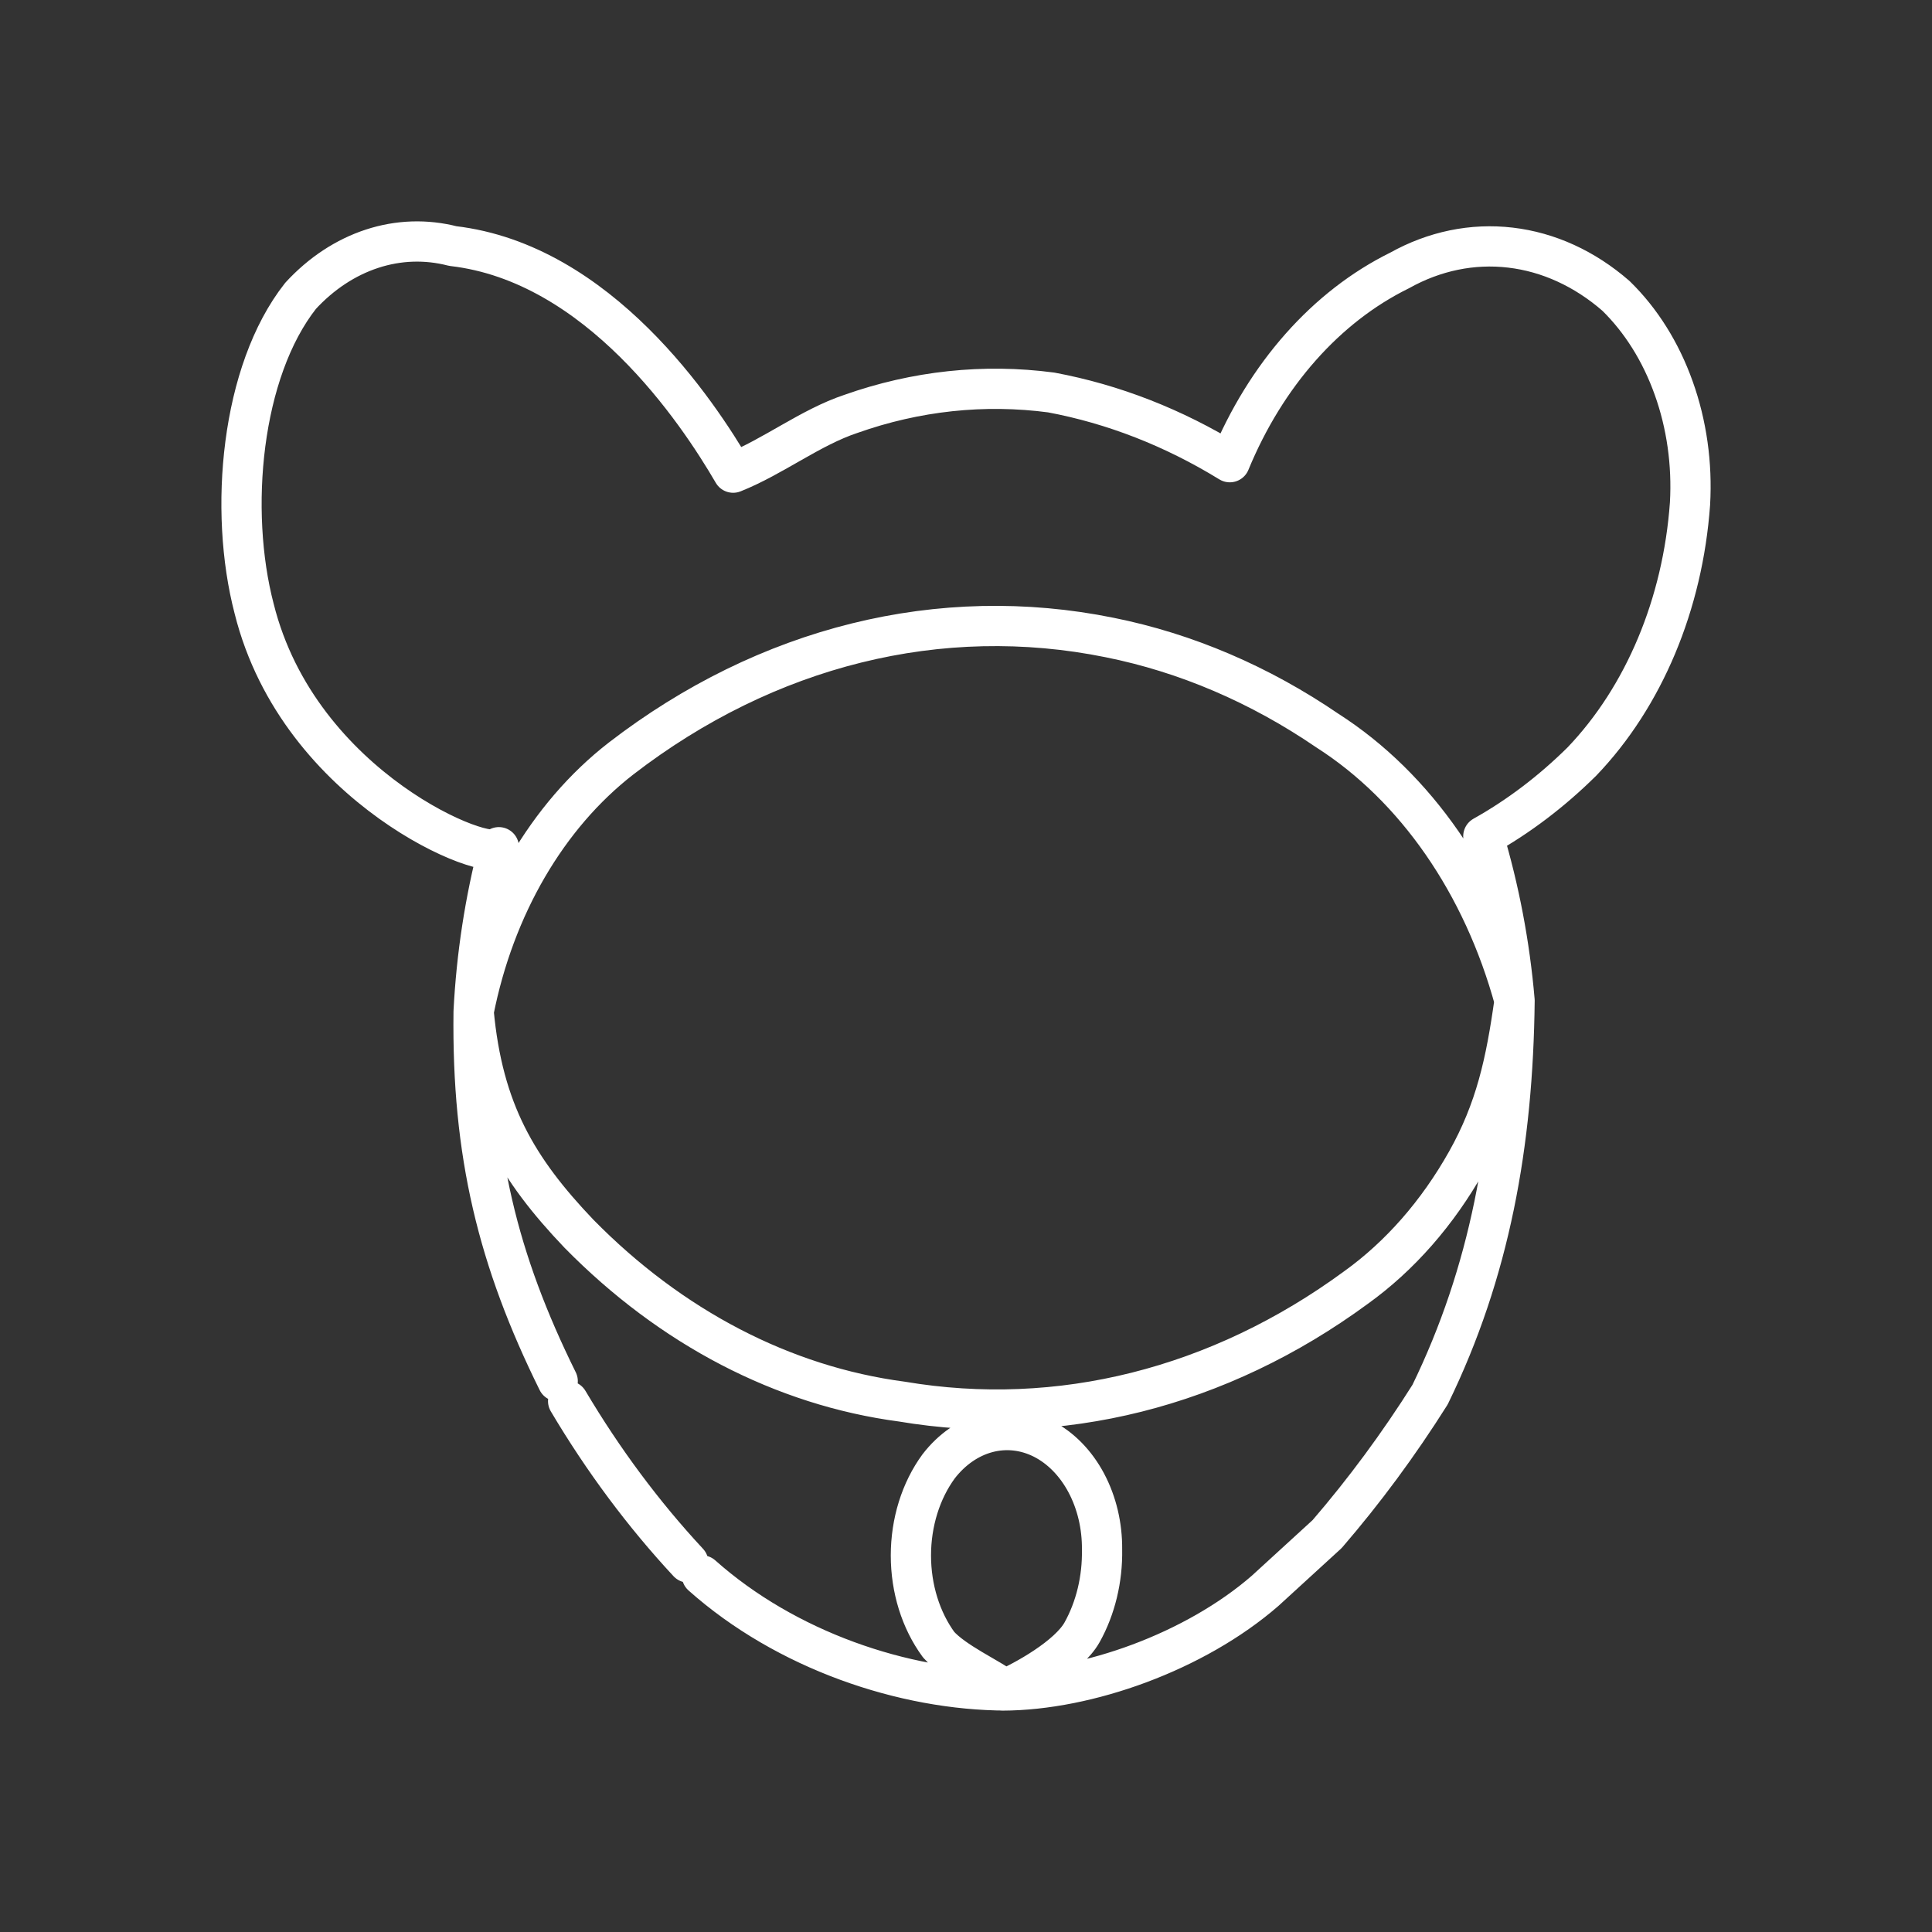 <svg width="48" height="48" viewBox="0 0 48 48" fill="none" xmlns="http://www.w3.org/2000/svg">
    <rect x="0" y="0" width="48" height="48" fill="#333333" stroke="none"/>
    <path
        d="M37.629 24.861C37.509 23.464 37.248 22.093 36.853 20.777C37.728 20.287 38.55 19.664 39.301 18.921C40.844 17.311 41.81 15.005 41.988 12.511C42.044 11.529 41.906 10.545 41.584 9.645C41.264 8.745 40.77 7.957 40.147 7.35C39.372 6.675 38.469 6.262 37.527 6.152C36.585 6.041 35.636 6.237 34.773 6.719C32.948 7.617 31.449 9.311 30.554 11.483C29.156 10.624 27.659 10.039 26.116 9.751C24.445 9.53 22.756 9.711 21.14 10.283C20.136 10.617 19.21 11.347 18.215 11.743C17.329 10.221 14.871 6.533 11.249 6.113C10.585 5.942 9.898 5.965 9.242 6.18C8.586 6.395 7.979 6.795 7.468 7.35C5.985 9.231 5.677 12.684 6.314 15.122C7.438 19.626 12.234 21.482 12.394 21.049C12.049 22.373 11.838 23.744 11.767 25.133M37.629 24.861C36.838 21.961 35.172 19.556 32.982 18.154C31.297 17.003 29.466 16.22 27.569 15.839C23.363 14.985 19.05 16.054 15.429 18.846C13.596 20.268 12.282 22.524 11.767 25.133M37.629 24.861C37.414 26.403 37.158 27.57 36.438 28.853C35.717 30.136 34.779 31.206 33.689 31.989C30.29 34.484 26.315 35.482 22.404 34.822C19.461 34.433 16.674 32.983 14.384 30.652C12.854 29.047 11.995 27.605 11.767 25.133M37.629 24.861C37.589 28.42 37.014 31.605 35.53 34.649C34.751 35.885 33.895 37.043 32.972 38.114L31.43 39.525C29.693 41.034 27.025 41.994 24.907 42C25.464 41.759 26.547 41.156 26.884 40.554C27.22 39.951 27.393 39.231 27.38 38.498C27.386 37.91 27.249 37.333 26.988 36.842C26.727 36.352 26.353 35.97 25.915 35.747C25.477 35.525 24.995 35.471 24.533 35.593C24.07 35.715 23.647 36.007 23.32 36.431C22.876 37.037 22.631 37.827 22.631 38.646C22.631 39.466 22.876 40.255 23.32 40.861C23.708 41.295 24.557 41.675 25.009 41.999C22.446 41.994 19.523 40.996 17.439 39.141M11.767 25.133C11.722 28.663 12.369 31.307 13.856 34.315M17.1 38.82C15.989 37.625 14.987 36.28 14.115 34.81"
        stroke="white" stroke-linecap="round" stroke-linejoin="round" />
</svg>